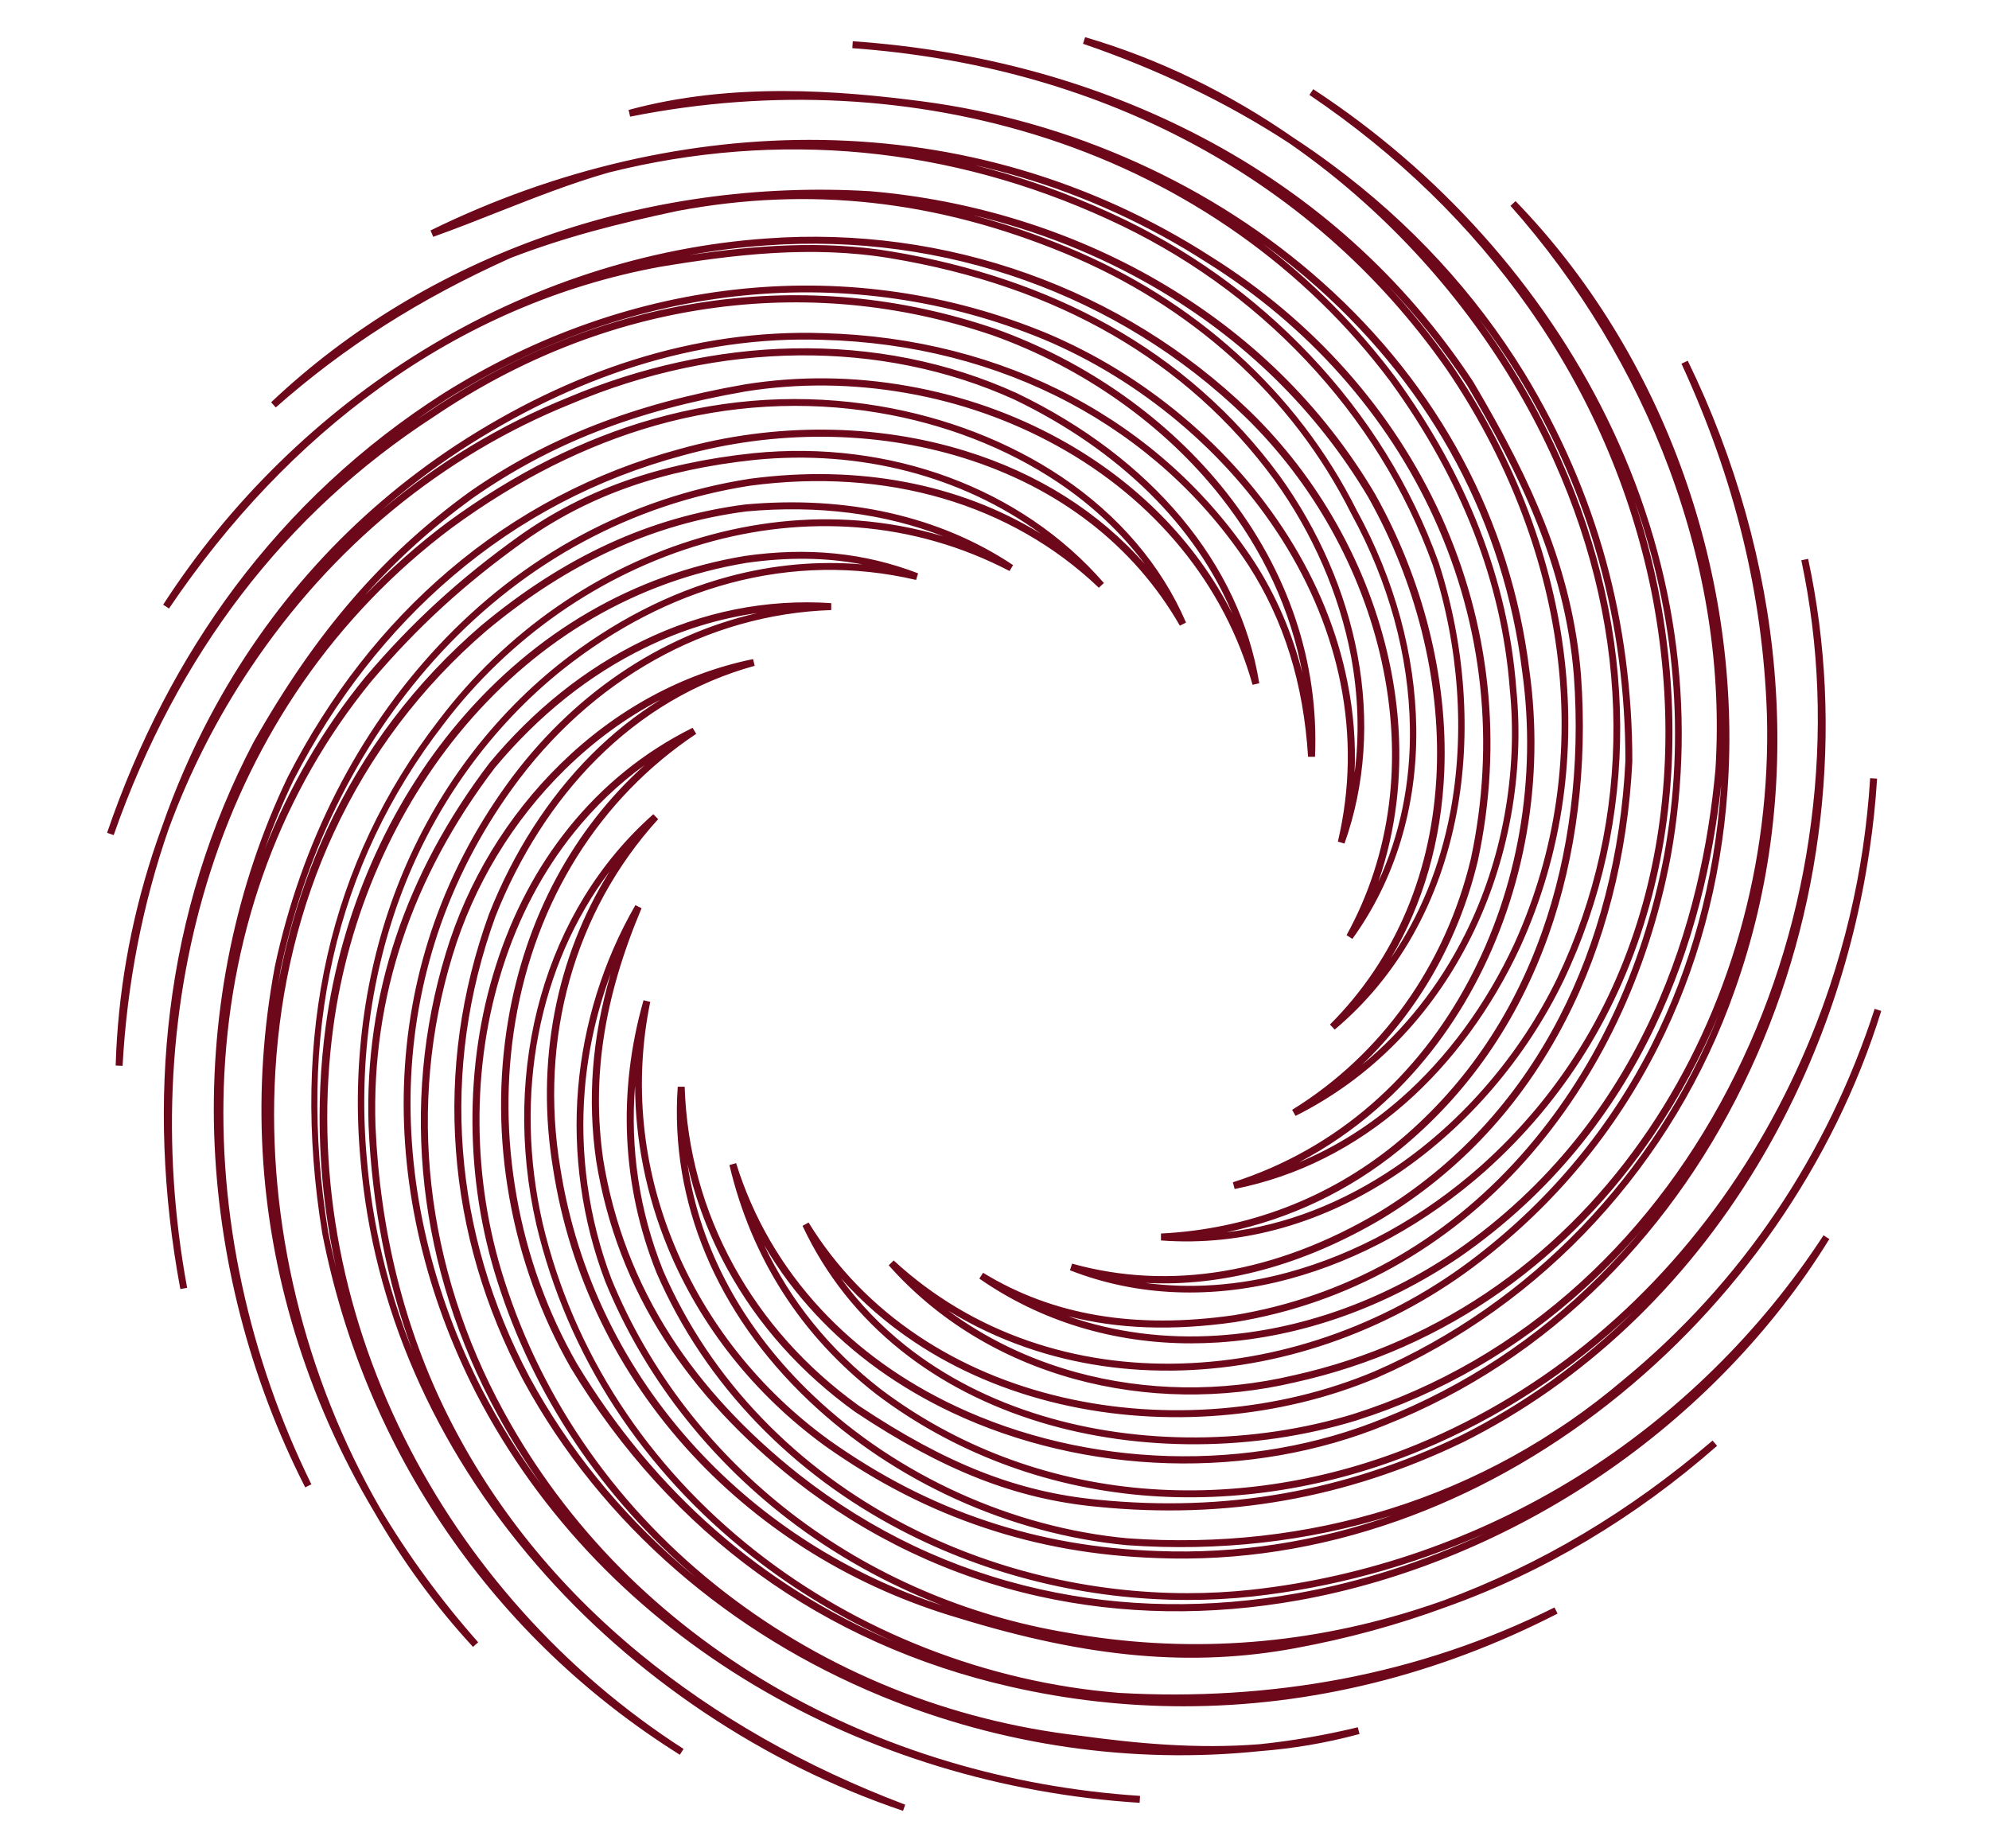 <?xml version="1.0" encoding="UTF-8"?>
<svg id="Layer_1" xmlns="http://www.w3.org/2000/svg" version="1.1" viewBox="0 0 1809 1681">
  <!-- Generator: Adobe Illustrator 29.3.1, SVG Export Plug-In . SVG Version: 2.1.0 Build 151)  -->
  <defs>
    <style>
      .st0 {
        fill: #6d071a;
      }
    </style>
  </defs>
  <path class="st0" d="M821.5,1647.2c-63.6-21.5-124.5-51.7-181.2-89.7-57-38.2-108.3-83.3-152.2-134.1-93.6-108.1-149-235.4-160.2-368-7.9-85.3,3.4-170.9,32.9-247.7,31-80.7,82.1-151.2,147.8-203.7,48.5-38.4,100.4-65.1,154.3-79.6,40.3-10.8,81-14.5,121.6-11-33.2-6.4-67.7-6.8-105.7-1.4-99.1,16.5-187.6,67.9-256,148.6-63.5,75-106.1,172.3-119.7,273.9-16.9,125.5,5.5,254.5,64.6,373.2,28.3,56.9,64.5,110.1,107.5,158.1,43.2,48.2,92.5,90.3,146.5,125l-3.4,5.3c-84.3-52.9-155.3-120.8-211.1-201.8-56.3-81.7-94.7-173.4-114.1-272.3-29.4-180.6,6.3-337.6,105.9-466.8,60.5-80.1,145.5-139.2,239.1-166.4,47.5-13.8,95.6-19,142.7-15.3,26.5,2.1,52.3,6.9,77.3,14.4-53.3-20.8-114.2-28.7-179.4-22.7-84.5,11-161.9,46.5-236.3,108.5-59.3,51-106,112.8-138.8,183.7-30.8,66.6-48.7,139.8-53.2,217.4-8,137.2,26.7,277.7,95.2,396.9,25.3,42.6,55.1,83.4,89.3,122.1l-4.7,4.2c-34.3-37.2-64.4-78.5-89.8-122.7-30.9-51.9-55-106.5-72.3-163.3-33-108.6-39.1-220.7-18.1-333.1,24-112,75.2-212.6,148.1-290.8,77.4-83.1,175.5-135.8,283.7-152.6,98.9-13.2,190.5,4.4,264.7,49.9-71.2-52.1-164-76.7-260-67.1-84.1,8.9-150.6,32.2-209.2,73.6-54.9,39.2-98,78.7-139.9,128.2-80.6,98.9-126.7,222.5-133.4,357.5-3.1,62.9,2.3,127.2,16.1,191.1,13.5,62.6,34.7,123.7,63.1,181.4l-5.6,2.8c-50.7-99.5-79.3-210.7-82.8-321.7-3.5-113.8,19.7-226.2,67.1-324.8,38-74.1,87.2-137.1,146.1-187.3,61.6-52.6,132.6-89.8,210.9-110.9,85.7-23.9,177.8-23.2,259.2,2,66,20.4,121.4,55.5,163.1,102.9-20.9-28.1-47.6-53.3-78.9-74.3-47-31.5-103.5-53.4-163.6-63.4-67.5-11.2-135.6-7.3-202.5,11.6-63.1,17.9-125.4,49.2-185.3,93.1-52.7,39.5-98.4,87.1-135.8,141.2-35.5,51.4-63.6,108.9-83.5,170.8-38,118.2-45.4,249.4-21.4,379.3l-6.2,1.1h0s0,0,0,0c-16.1-86.7-19.3-171.9-9.3-253,10.6-86.5,36.2-168.7,75.9-244.4,56.3-99.6,116.7-169.7,196-227.4,70.6-49.4,150.4-80.6,251-98.1,48.7-7.8,98.6-7.3,148.2,1.5,49.2,8.7,95.9,25,138.6,48.6,69.5,38.3,123.4,93.3,156.5,158.6-33.2-79.8-102.7-148.9-198.4-194.9-120.8-54.9-267.8-53.5-403.2,4-117.1,47.2-217.8,130.1-291.2,239.8-30.6,45.6-55.6,94.8-74.6,146.5-23.7,68.1-38,141.2-42,215.8l-6.3-.3c1.9-64.9,13.2-129.4,33.4-191.9,2.8-8.7,5.8-17.2,8.9-25.8,12.1-34.6,26.6-68,43.4-99.7,53.7-101.2,129-184.3,223.9-246.9,52.3-34.2,106.4-60.3,160.7-77.4,57.6-18.2,115.7-26.4,172.7-24.5,165.4,4.2,308.5,80.1,392.7,208.2,19.9,30.9,34.3,64.4,43.6,101-10.4-56.9-35.5-111.3-74.1-160.3-51.4-65.3-125.1-117.4-207.3-146.8-84.7-28.9-172.2-37-259.9-24.2-87.4,12.8-171,45.7-248.4,98-135.8,88.1-233.8,216.1-291.4,380.7h0s0,0,0,0l-6-2.1s0,0,0,0h0c28.3-82.9,67.3-158,116-223.2,52.1-69.7,115.8-129.1,189.6-176.3,172-108,372.1-128,549.1-54.9,44.3,18.7,85.9,44.2,123.5,75.7,38.2,32,70.4,68.6,95.9,108.9,26.7,42.2,44.9,86.8,54,132.6,5.5,27.5,7.7,55.2,6.5,82.7,4.5-34.4,3.4-70.3-3.3-106.3-10.6-56.1-34.6-111.5-69.7-160.2-79.5-108.4-197-176.3-349.1-201.6-71.6-11.9-143-3.3-209.6,7.8-91.1,16.7-177,53.8-255.2,110.2-72.3,52.1-136.7,119.6-191.4,200.6l-5.3-3.5c60.3-93.4,141.9-173.3,236.1-231.2,96.1-59.1,204.2-94.3,312.6-101.9,163.7-12,323.8,45.2,439.4,156.9,63.1,61.1,108.1,141.5,126.7,226.4,9.6,43.6,11.9,87,7,129-3,25.2-8.5,49.5-16.6,72.8,19.6-42.3,29.5-89.9,28.7-140.1-.9-65.5-19.4-132.8-53.3-194.6-26.7-53.4-63-101-108.1-141.6-43.9-39.5-94.9-71.5-151.7-95-117.6-48.7-233.1-61.4-353.2-38.8-54.7,11.7-101.5,23.5-151.5,42.7-83,37.3-150.9,80.6-213.7,136l-4.2-4.7c141.7-134.1,340.2-204.1,544.6-192,93.2,7.9,183.7,36.1,261.8,81.4,83.3,48.3,149.6,113.3,197.2,193.3,44.2,78.4,66.7,168,63.4,252.4-2.5,63-19,120.6-48.5,170.3,26.2-38.1,44.5-82.8,53.9-132.4,13.6-71.6,7.9-151.6-16-225.2-24.8-68.7-63.7-131.4-115.4-186.1-50.8-53.8-111.2-96.8-179.5-128-71.8-33-146.8-53.4-222.8-60.7-76.7-7.3-154.6-1.3-231.6,18-34.3,9.8-66.4,22.5-100.5,35.9-19.2,7.6-39,15.4-59.2,22.6l-2.4-5.8c113.4-55.7,236.6-84.2,356-82.3,62.1,1,123.1,10.1,181.2,27.2,60.6,17.8,118.5,44.2,172.1,78.6,93.7,58.6,166.3,140.3,209.9,236.4,44.6,98.4,56.2,206.7,33.4,313.1-17.4,72.7-54,136.7-105.4,185.9,38.3-31.5,70.1-71.6,93.7-118.7,33.9-67.7,48.3-147.1,40.6-223.6-7.4-96.5-44-190.4-108.7-279.4-77.4-103.2-185.3-179.5-312-220.8-119.3-38.8-250.4-45.7-379.3-19.9l-1.4-6.1c93.8-25.6,191.7-17.6,266.5-7.9,135.9,17.7,265.4,76.2,364.5,164.6,106.4,94.9,171.5,217,188.3,353.1,13.8,98.6-3.8,200-49.6,285.7-23.5,43.9-53.5,82-89.2,113.2-21.8,19-45.4,35.2-70.7,48.5,33.1-13.8,64.1-33.2,92.6-58.2,41.8-36.7,77.5-85.2,103.1-140.4,19-41.8,31.9-86,38.3-131.3,6.2-44,6.4-89.3.5-134.7-11.5-88.7-46.4-177.8-100.9-257.6-61.9-88.2-141.9-158.2-237.8-208.2-90.4-47.1-192-75-302.1-83,0,0,0,0,0,0l.4-6.3c115.9,8.1,222.6,37.5,317.3,87.2,101.7,53.4,184.8,128.3,247,222.5h0c29.9,50.7,50,90.4,65.1,128.8,18.5,46.9,29.2,92.1,32.9,137.9,6.1,83.3-4.1,165-29.4,236.4-28.1,79.1-73.7,144.9-135.6,195.5-46.1,37.5-99.7,62.9-157.3,75,53.1-6.3,105.5-26.5,154-59.6,61.2-41.7,113.3-102.6,146.7-171.4,69.1-144.8,68.2-311.8-2.7-470.1-39.5-88.2-99.4-169.8-173.2-235.9-21.5-19.3-44.1-37.1-67.6-53.4-56.3-36.8-119.3-67.2-187.8-90.6l1.9-6c66.1,19.3,130.4,50.4,189.4,91.4,12.1,7.9,23.9,16.1,35.4,24.7,71,52.6,129.9,116.4,174.9,189.6,32.9,54.1,57.8,111.5,74,170.5,15.9,57.9,24,119.3,24,182.3v.2c-4.1,85.2-25.1,166.8-60.8,235.9-39.5,76.5-95.7,137.1-167,180.2-71.6,42.3-144.9,62-215.3,58.3,41.6,5.6,85.4,2.5,129.4-9.4,62.5-16.9,123.3-50.4,175.8-96.9,71.4-63.9,120.9-144.1,147.3-238.4,24.7-88.4,27.4-187.1,7.7-285.3-18.9-92.4-56.4-178.9-111.7-257.3-52.6-74.6-119.6-139.6-199.1-193.3l3.5-5.2c56.9,37.3,108.7,81.7,153.8,132.1,45.7,51,83.8,107.1,113.1,166.6,62.4,126.8,82.5,264.7,58.3,398.9-20.1,106.5-65.7,202.2-131.9,276.6-70.8,79.6-162.4,130.6-264.7,147.3-56,8-106.3,6.3-151.6-5.4,42.3,14.7,88.1,20.7,135.8,17.6,74.7-4.8,149.6-31.3,216.4-76.5,173.5-120.1,224.5-304.8,236.6-438.5,5.7-91-8.5-183.1-42.2-273.7-32.1-86.3-82-168.9-144.2-238.9l4.6-4.3c66.5,68.5,119.3,154.3,152.7,248.1,33.1,92.7,46.9,192.2,40.1,287.8-6,84-27.4,162.8-63.5,234.2-38.5,76.2-92.6,141.6-160.9,194.3-78.7,61-175.3,96.2-272,99.2-49.5,1.5-97-5.5-141.3-20.8-25.1-8.7-48.9-19.9-71.1-33.6,34,25.2,73.3,44.2,116.1,56,63.4,17.4,131.9,18.4,197.9,2.9,67.6-15,130.2-42.8,186.2-82.5,52.8-37.5,98.8-84.9,136.7-141,73.4-108.6,111.6-242.9,107.7-378-3.8-109.3-29.2-213.5-77.7-318.7l5.7-2.7c43.4,88.8,70.7,186.2,78.8,281.5,8.7,101.3-3.4,199.1-35.8,290.5-55.4,158.3-174.1,286.9-325.5,353-88.2,37.3-193.1,46-287.8,24.1-49.2-11.4-94.1-30.5-133.3-56.7-25-16.7-47.2-36-66.5-57.7,16.4,22.6,36,43,58.4,60.9,35.3,28.1,77.2,49.7,124.5,64,88.6,26.9,191.7,26.3,283-1.5,76.8-24.4,146.5-64.8,207.1-120.1,57.1-52.2,104.4-115.9,140.7-189.4,35.2-71.3,58.3-148.3,68.6-228.8,10.5-81,7.5-161.2-8.9-238.3h0s0,0,0,0l6.2-1.3c16.5,76.7,20.2,156.3,11.1,236.6-9.1,79.7-30.5,156.3-63.5,227.7-33.9,73.4-78.8,138.2-133.3,192.6-57.6,57.4-124.4,101.4-198.5,130.9-60.4,24.8-128.9,36.9-198.1,34.8-68.7-2-136.4-17.9-195.8-45.8-48.6-22.9-90.5-53-124.6-89.7-18.1-19.4-33.7-40.4-46.8-62.9,24.1,51,59.4,94.8,105.7,130.8,68.3,51.7,150.7,83,238.3,90.5,82.9,7.1,169.4-6.8,250.2-40.2,117.2-48.4,218.1-133,291.7-244.6,35-53.1,63.1-111.2,83.5-172.6,13.5-40.8,23.5-82.5,29.8-124.6,3.1-21.2,5.4-42.6,6.7-64,0,0,0,0,0,0h0s6.3.4,6.3.4c-1.3,21.6-3.6,43.2-6.8,64.7-15,102-49.7,200.1-101.9,286.9-66.5,110.5-159,197.6-267.6,251.9-106.7,51.4-215.7,70.6-333.3,58.8-73.9-7-139.7-32.9-219.9-86.3-49.2-35.4-88.2-79.1-116.1-129.9-16.6-30.3-28.8-62.1-36.3-95.3,11.4,77.1,50.7,150,114.4,210.4,76.7,72.8,180.9,120.1,285.9,129.8,82.4,5.9,162.6-3.1,238.2-26.7,77.9-24.3,149.2-63.7,212-116.9,53.8-44.2,100.7-95.6,139.4-153,38.2-56.6,68.4-118.8,89.8-185l6,1.9c-42.9,138.6-131.1,265.6-248.3,357.6-59.5,46.7-124.1,82.5-192,106.4-71.5,25.2-145,36.6-218.2,33.7-56.2-2-107.5-11-156.9-27.5-50.8-16.9-98.3-41.3-145.2-74.5-64.1-46.6-113.6-109-143-180.3-19.6-47.6-29.6-97.5-29.8-147.4-4.6,57.2,3.9,114.2,25.4,167.9,21.6,49.9,52.1,95.4,90.6,135.2,36.8,38.1,80.1,70.3,128.9,95.8,78.6,41.1,168.3,62.7,257.6,62.7,19.4,0,38.8-1,58-3.1,104.2-11.4,206.8-47,296.6-102.9,88.9-55.4,166.3-131.3,223.8-219.5l5.3,3.4c-51.2,83.2-122.9,157.5-207.4,214.9-84.2,57.2-179.5,96.5-275.4,113.7-80.8,14.4-160.2,13.2-236-3.6-81-18-155.8-53.6-222.2-105.6-49-38.8-88.7-81.7-118.2-127.6-32-49.7-53-104.6-62.4-163.1-8-56.1-3.9-111.2,13.2-169.9-12.5,33.6-20.5,69.1-23.5,104.8-4.9,58.3,3.5,118.1,24.2,172.7,34,83.1,90.7,156.8,163.8,213.2,72.4,55.7,159.2,93.3,251.2,108.6,105.4,18.8,211.4,12,315-20.4,9-2.8,17.9-5.8,26.7-8.9,88.5-32.7,169.3-80.9,244.8-145.5l4.1,4.8c-74.8,65.6-157.5,114.9-246.4,146.6-43.9,16.2-89.6,28.7-137.5,37.5-93.6,17.3-187.9,8.9-305.8-27.4-94.1-27.5-178.3-79.2-243.3-149.6-67-72.6-110.5-162.1-125.6-258.7-16.2-97.1,2.5-192.8,51.4-271-64.5,85.4-87.8,202.8-60.9,320.5,27.9,117,94.8,219.9,193.5,297.7,93.4,73.6,210.8,119.4,330.4,129.1,69.3,4,137.5-.3,202.5-12.6,68-12.9,133.2-34.8,193.8-65.1l2.8,5.6c-109.1,56-224.5,84.3-340.1,84.3-52.7,0-105.4-5.9-157.5-17.8-170.2-38.7-308.5-139-399.9-290.1-27.2-47.7-46-99.6-55.8-154.4-9.7-54.2-10.1-108.5-1.2-161.3,15.6-93,59-173.8,124.2-232.5-23.9,17.3-45.3,37.8-64.2,61.3-28.5,35.5-50.4,77-65.1,123.5-14.2,44.7-21.2,92.1-20.9,141.1.3,48.6,7.8,96.3,22.3,141.8,35.5,112.1,104.9,210.5,200.8,284.7,92.8,71.8,204.6,116.9,323.2,130.5,51.5,7,106,12.2,163.2,7.7,30.1-3.1,59.9-8.3,89.3-15.4l1.6,6.1c-30.9,8.4-61.1,13.3-90.6,15.6-115.6,12-235-5-344-49.9-69-28.4-131.8-66.9-186.6-114.5-57-49.5-103.9-107.6-139.3-172.7-35.3-66.6-55.9-136.9-61.3-209-5.5-72.5,4.6-144.8,29.9-214.9,22.1-56.2,54.4-106.5,93.4-145.5,19.4-19.4,40.4-36.1,62.7-49.9-31.1,16.2-60.2,37.4-86.5,63.2-47.7,46.7-83.2,105.3-102.6,169.4-41.6,136.3-25.1,283.6,46.6,415,28.4,52.1,64.2,100.1,106.2,142.5,40.5,40.8,86.9,76.6,137.9,106.5,99.1,57.9,214.8,92.7,334.6,100.5l-.4,6.3c-125.1-7.9-246.1-44.9-350.1-106.8-53.6-31.9-102.1-70.2-144.1-113.7-43.8-45.4-80.5-96.5-109.2-151.9-45.9-89.7-68.6-186.4-65.7-279.5,1.5-48.5,9.9-95.9,24.9-141,15.7-47,38.7-91.7,68.3-132.9,58.4-81.2,139.2-136,228.2-156.4-34.8,4.9-68.8,15.3-101.8,31.4-51.1,24.8-97.1,61.6-136.9,109.3-75.8,99.7-112.3,209.3-108.6,325.7,4.2,95.9,26.4,184.8,66,264,40.9,81.8,99.5,154.5,174.3,216,68.9,56.7,150.2,103,241.5,137.5l-2.1,5.9ZM630,662.1l3.2,5.4c-87.6,58.4-146,151.3-164.5,261.7-8.7,52.1-8.3,105.7,1.2,159.2,9.6,54.1,28.1,105.3,55,152.3,70.2,116,168.4,201.8,287.5,252.4-46.1-20.6-89.5-46.7-128.8-77.6-99.8-78.6-167.5-182.8-195.7-301.2-32.8-143.5,7.9-286.7,106.3-373.7l4.4,4.5c-76.2,83.8-108.6,199.4-89,317.3,15,95.4,57.9,183.7,124.1,255.4,60.2,65.3,137.1,114.3,223.2,142.5-50.6-19.5-98.1-46.1-140.7-78.9-74-57-131.4-131.7-165.8-215.9-21.1-55.6-29.6-116.3-24.6-175.6,4.9-58.4,22.9-116.1,52.1-166.6l5.6,2.8c-34.4,81.7-45.5,154.3-34.9,228.5,9.3,57.6,30,111.7,61.5,160.7,29.1,45.3,68.4,87.7,116.8,126,65.6,51.5,139.5,86.6,219.6,104.4,74.9,16.7,153.5,17.8,233.5,3.5,57.7-10.3,115.1-28.7,170-54.2-67.2,29.8-138.8,49.3-211.2,57.2-19.5,2.1-39.1,3.1-58.7,3.1-90.4,0-181.1-21.9-260.6-63.4-49.4-25.8-93.2-58.4-130.5-97-39-40.4-69.9-86.5-91.9-137.2-31.6-78.9-35.6-164.6-11.8-247.9l6.1,1.5c-15.1,73.5-7.6,150,21.8,221,29,70.3,77.7,131.7,140.9,177.6,46.4,32.9,93.3,57,143.5,73.7,48.9,16.3,99.6,25.2,155.2,27.2,72,2.8,144.1-8.2,214.4-32.8-.5.2-1,.3-1.5.5-76.4,23.8-157.3,32.9-240.6,27-106.4-9.9-212-57.8-289.7-131.6-84-79.8-126.3-181.1-119-285.4h6.3c1.9,57.6,16.9,112.3,44.5,162.6,27.4,49.9,65.8,92.9,114.2,127.7,79.2,52.8,144.1,78.3,216.9,85.3,116.5,11.6,224.4-7.4,330-58.2,57.5-28.7,110.4-66.8,157.4-112.8-57,54.1-122.4,96.8-193.8,126.3-81.7,33.9-169.2,47.9-253.1,40.7-88.8-7.7-172.3-39.4-241.6-91.8-68.5-53.3-113.6-123.5-133.8-208.6l6.1-1.7c15.5,49.8,41.5,94.5,77.3,133,33.5,36,74.8,65.7,122.7,88.2,58.7,27.6,125.5,43.2,193.3,45.2,68.3,2,135.9-9.9,195.5-34.3,73.4-29.2,139.4-72.7,196.4-129.5,13.9-13.9,27.2-28.5,39.9-43.7-16.3,19.1-33.7,37-52,53.8-61.3,56-131.7,96.9-209.5,121.5-92.5,28.1-196.9,28.7-286.7,1.5-48.1-14.6-90.7-36.5-126.6-65.1-38.8-30.9-69.1-69.2-89.9-113.6l5.5-3c25.2,41,58.8,75.7,99.9,103.2,38.6,25.8,82.8,44.6,131.2,55.8,93.4,21.7,196.8,13,283.8-23.7,141.9-61.8,254.7-179.3,312.8-324.5-15.9,38.1-35.4,74.4-58.3,108.3-38.3,56.7-84.9,104.7-138.3,142.7-56.6,40.2-120,68.3-188.4,83.5-67,15.8-136.5,14.7-201-3-66.9-18.4-125.2-54.1-168.8-103.4l4.5-4.4c35.6,32.8,77,57.5,123,73.3,43.6,15,90.4,21.9,139.1,20.4,95.4-2.9,190.7-37.7,268.3-97.9,67.5-52.1,121-116.8,159.1-192.1,35.7-70.7,56.8-148.7,62.8-231.9.1-1.5.2-2.9.3-4.4-14.5,133.9-68.3,312.1-238,429.6-67.8,45.9-143.8,72.7-219.6,77.6-8.2.5-16.4.8-24.5.8-70.8,0-137-20.2-192.6-58.9l3.4-5.3c63.5,38.8,138.1,51.4,228.1,38.6,100.8-16.5,191.1-66.7,261-145.3,65.5-73.6,110.6-168.2,130.4-273.5,19.4-107.4,10-217.2-26.9-321.7,8.7,26,15.8,52.6,21.3,79.7,19.8,99.2,17.1,198.9-7.9,288.2-26.7,95.5-76.9,176.8-149.2,241.4-53.2,47.1-114.9,81.1-178.3,98.2-69.6,18.8-138.5,16.1-199.5-7.9l2-6c88.7,24.8,185,8.8,278.5-46.5,70.2-42.5,125.6-102.3,164.6-177.7,35.3-68.3,56.1-148.9,60.1-233.2,0-62.4-8-123.1-23.8-180.5-16.1-58.5-40.7-115.3-73.3-168.9-11.3-18.4-23.5-36.2-36.6-53.3,29.5,40.1,54.7,83.1,74.6,127.7,71.6,160,72.5,328.9,2.6,475.4-33.9,69.8-86.7,131.5-148.8,173.9-67.6,46.1-142.7,67.6-217.1,62v-6.3c78.7-3.9,152.3-32,212.8-81.2,60.9-49.9,105.9-114.7,133.6-192.7,25.1-70.5,35.1-151.4,29.1-233.8-8.1-101.2-51.4-186.6-97.1-263.9-21.9-33.1-46.3-63.8-73.3-92,21.2,22.7,40.9,47,59,72.9,55.1,80.7,90.4,170.7,102,260.4,6,45.9,5.8,91.8-.5,136.4-6.5,46-19.5,90.7-38.8,133.1-26,56-62.2,105.3-104.7,142.5-45.9,40.2-98,66.4-155.1,77.8l-1.6-6.1c46.8-15,89.4-39,126.5-71.4,35.1-30.7,64.6-68.1,87.7-111.4,45.2-84.5,62.5-184.6,48.9-281.9-16.6-134.6-81-255.3-186.2-349.2-15.8-14.1-32.5-27.5-49.8-40,45.6,34.8,86.1,75.5,120.7,121.6,65.4,89.9,102.4,185,109.9,282.6,7.8,77.6-6.9,158.2-41.3,227-36,72.1-91.2,128.2-159.4,162.3l-3.1-5.5c81.6-50.5,139.2-131.5,162.5-228.2,22.5-105,11.1-211.9-33-309.1-43.1-94.9-114.8-175.8-207.5-233.7-53.1-34.1-110.4-60.3-170.5-77.9-13.3-3.9-26.8-7.4-40.4-10.5,42.1,10.6,83.6,25.2,124.1,43.8,69,31.5,130,75.1,181.4,129.4,52.3,55.3,91.6,118.7,116.7,188.4,24.2,74.7,30,155.8,16.2,228.4-15.3,80.5-53.6,148.4-110.8,196.4l-4.3-4.6c59.9-59.9,93.5-139.8,97.1-231,3.3-83.2-18.9-171.7-62.5-249-47-78.9-112.6-143.2-194.9-191-50.5-29.3-106.3-51.4-164.7-65.3,28.8,7.7,57.6,17.5,86.5,29.4,57.5,23.8,109.1,56.1,153.5,96.2,45.6,41.1,82.5,89.4,109.5,143.3,34.3,62.6,53,130.9,54,197.4,1,71.7-19.1,138.1-58.1,192.1l-5.3-3.4c40.5-73.6,51.5-159.7,31.9-249-18.4-83.7-62.8-163-124.9-223.2-114.3-110.5-272.7-167-434.5-155.2-23.4,1.6-46.8,4.6-70.1,8.8,59-8.7,121.1-13.7,183.5-3.3,73.3,12.2,139.6,34.7,197.1,66.7,62.1,34.6,114.6,80.8,156.1,137.4,35.6,49.4,60.1,105.7,70.8,162.7,11.2,59.4,7.1,118.9-11.8,171.8l-6-1.8c11.2-47.5,12-96,2.4-144.1-9-45-26.9-88.9-53.2-130.5-25.1-39.7-57-75.9-94.6-107.4-37.2-31.1-78.2-56.3-121.9-74.7-175.1-72.3-373.1-52.5-543.3,54.4-9.3,6-18.5,12.2-27.5,18.6,4.1-2.8,8.3-5.5,12.5-8.3,78.2-52.8,162.6-86.1,251-99,88.7-13,177.1-4.7,262.9,24.5,83.4,29.8,158,82.6,210.2,148.8,56.5,71.7,84.4,154.8,80.7,240.6h-6.3c-4.2-66.9-21.9-123.9-54.1-174-83-126.3-224.3-201.1-387.6-205.3-56.4-1.9-113.8,6.3-170.6,24.2-53.8,17-107.3,42.8-159.2,76.7-25.4,16.8-49.4,35-71.9,54.7,51.2-43.4,108.6-78.2,170.5-103.2,65.4-27.7,135.9-43.2,204-44.6,72.6-1.5,141.4,12.2,204.2,40.8,122.5,59,202.8,155.1,220.3,263.8l-6.1,1.4c-25.5-91-88.7-168.3-178-217.5-42.1-23.2-88.1-39.4-136.7-47.9-49-8.6-98.2-9.1-146.1-1.5-101,17.6-177.6,47.5-248.4,97-36.2,26.3-68.4,55.3-98.1,88.5,23.1-24,48.1-46.2,74.9-66.3,60.5-44.4,123.5-76.1,187.3-94.1,67.8-19.2,136.8-23.2,205.2-11.8,60.9,10.2,118.4,32.4,166.1,64.4,51.8,34.7,91,80.6,113.3,132.6l-5.6,2.8c-41.9-72.9-110.1-125.7-197.2-152.7-80.3-24.9-171.1-25.5-255.7-1.9-77.4,20.8-147.6,57.6-208.5,109.6-58.3,49.7-106.9,112.1-144.6,185.3-9.9,20.6-18.7,41.8-26.5,63.4,22.4-56.8,53-109.5,91.4-156.6,42.3-49.9,85.8-89.8,141.1-129.3,59.5-42,126.9-65.7,212.2-74.7,124.4-12.4,243.6,31.7,318.7,118.1l-4.6,4.3c-80.1-76.4-192.8-109.4-317.3-92.8-106.7,16.6-203.6,68.7-280,150.7-72.1,77.4-122.8,176.9-146.5,287.7-1,5.6-2,11.2-2.9,16.7,9-49.8,23.9-97.4,44.6-142.1,33.2-71.8,80.4-134.3,140.5-185.9,75.4-62.8,153.7-98.8,239.6-110,92.9-8.5,177.3,10.6,244,55.1l-3.2,5.4c-43.2-22.5-89.8-35.9-138.6-39.7-46.4-3.6-93.7,1.4-140.5,15.1-92.4,26.9-176.1,85.2-235.9,164.2-98.6,127.8-133.8,283.2-104.7,461.9,2.1,10.8,4.5,21.6,7.1,32.2-15.9-72.5-19.2-146.6-9.4-219.4,13.8-102.8,56.9-201.3,121.2-277.2,69.4-81.9,159.2-134,259.9-150.8,57.3-8.2,108.8-3,157.7,15.8l-1.8,6c-56.1-13.1-113.1-12.1-169.2,2.9-53.1,14.2-104.2,40.6-152,78.4-64.8,51.9-115.2,121.4-145.8,201-29.1,75.8-40.3,160.5-32.5,244.9,5,59.2,18.9,117.4,41.2,173.2-23.2-63.3-36.5-131.6-39.7-204-3.8-117.9,33.2-228.8,109.9-329.8h0c40.4-48.6,87.2-85.9,139.1-111.1,54.9-26.7,112.7-38.3,171.8-34.4v6.3c-112.8,3.8-218.6,63-290.3,162.6-29.3,40.7-52,84.8-67.5,131.2-14.8,44.5-23.1,91.3-24.6,139.2-2.8,92.1,19.6,187.7,65,276.4,15.7,30.3,33.8,59.4,54.3,86.9-14.7-20.7-28.2-42.2-40.3-64.4-72.5-132.9-89.2-282-47.1-419.9,19.7-65.1,55.8-124.6,104.2-172,50.2-49.2,110.8-82.2,175.2-95.4l1.5,6.1c-54,14.9-102.4,43.5-143.9,85-38.4,38.4-70.2,88-92,143.3-25,69.2-34.9,140.6-29.5,212.2,5.4,71.2,25.8,140.7,60.6,206.5,35,64.4,81.4,121.9,137.8,170.9,4.3,3.7,8.6,7.4,12.9,10.9-85-72.5-147-165-180-269.1-14.7-46.1-22.3-94.5-22.6-143.7-.3-49.6,6.8-97.7,21.2-143,15-47.2,37.2-89.4,66.2-125.5,30.9-38.5,68.7-69.1,112.4-90.9Z"/>
</svg>